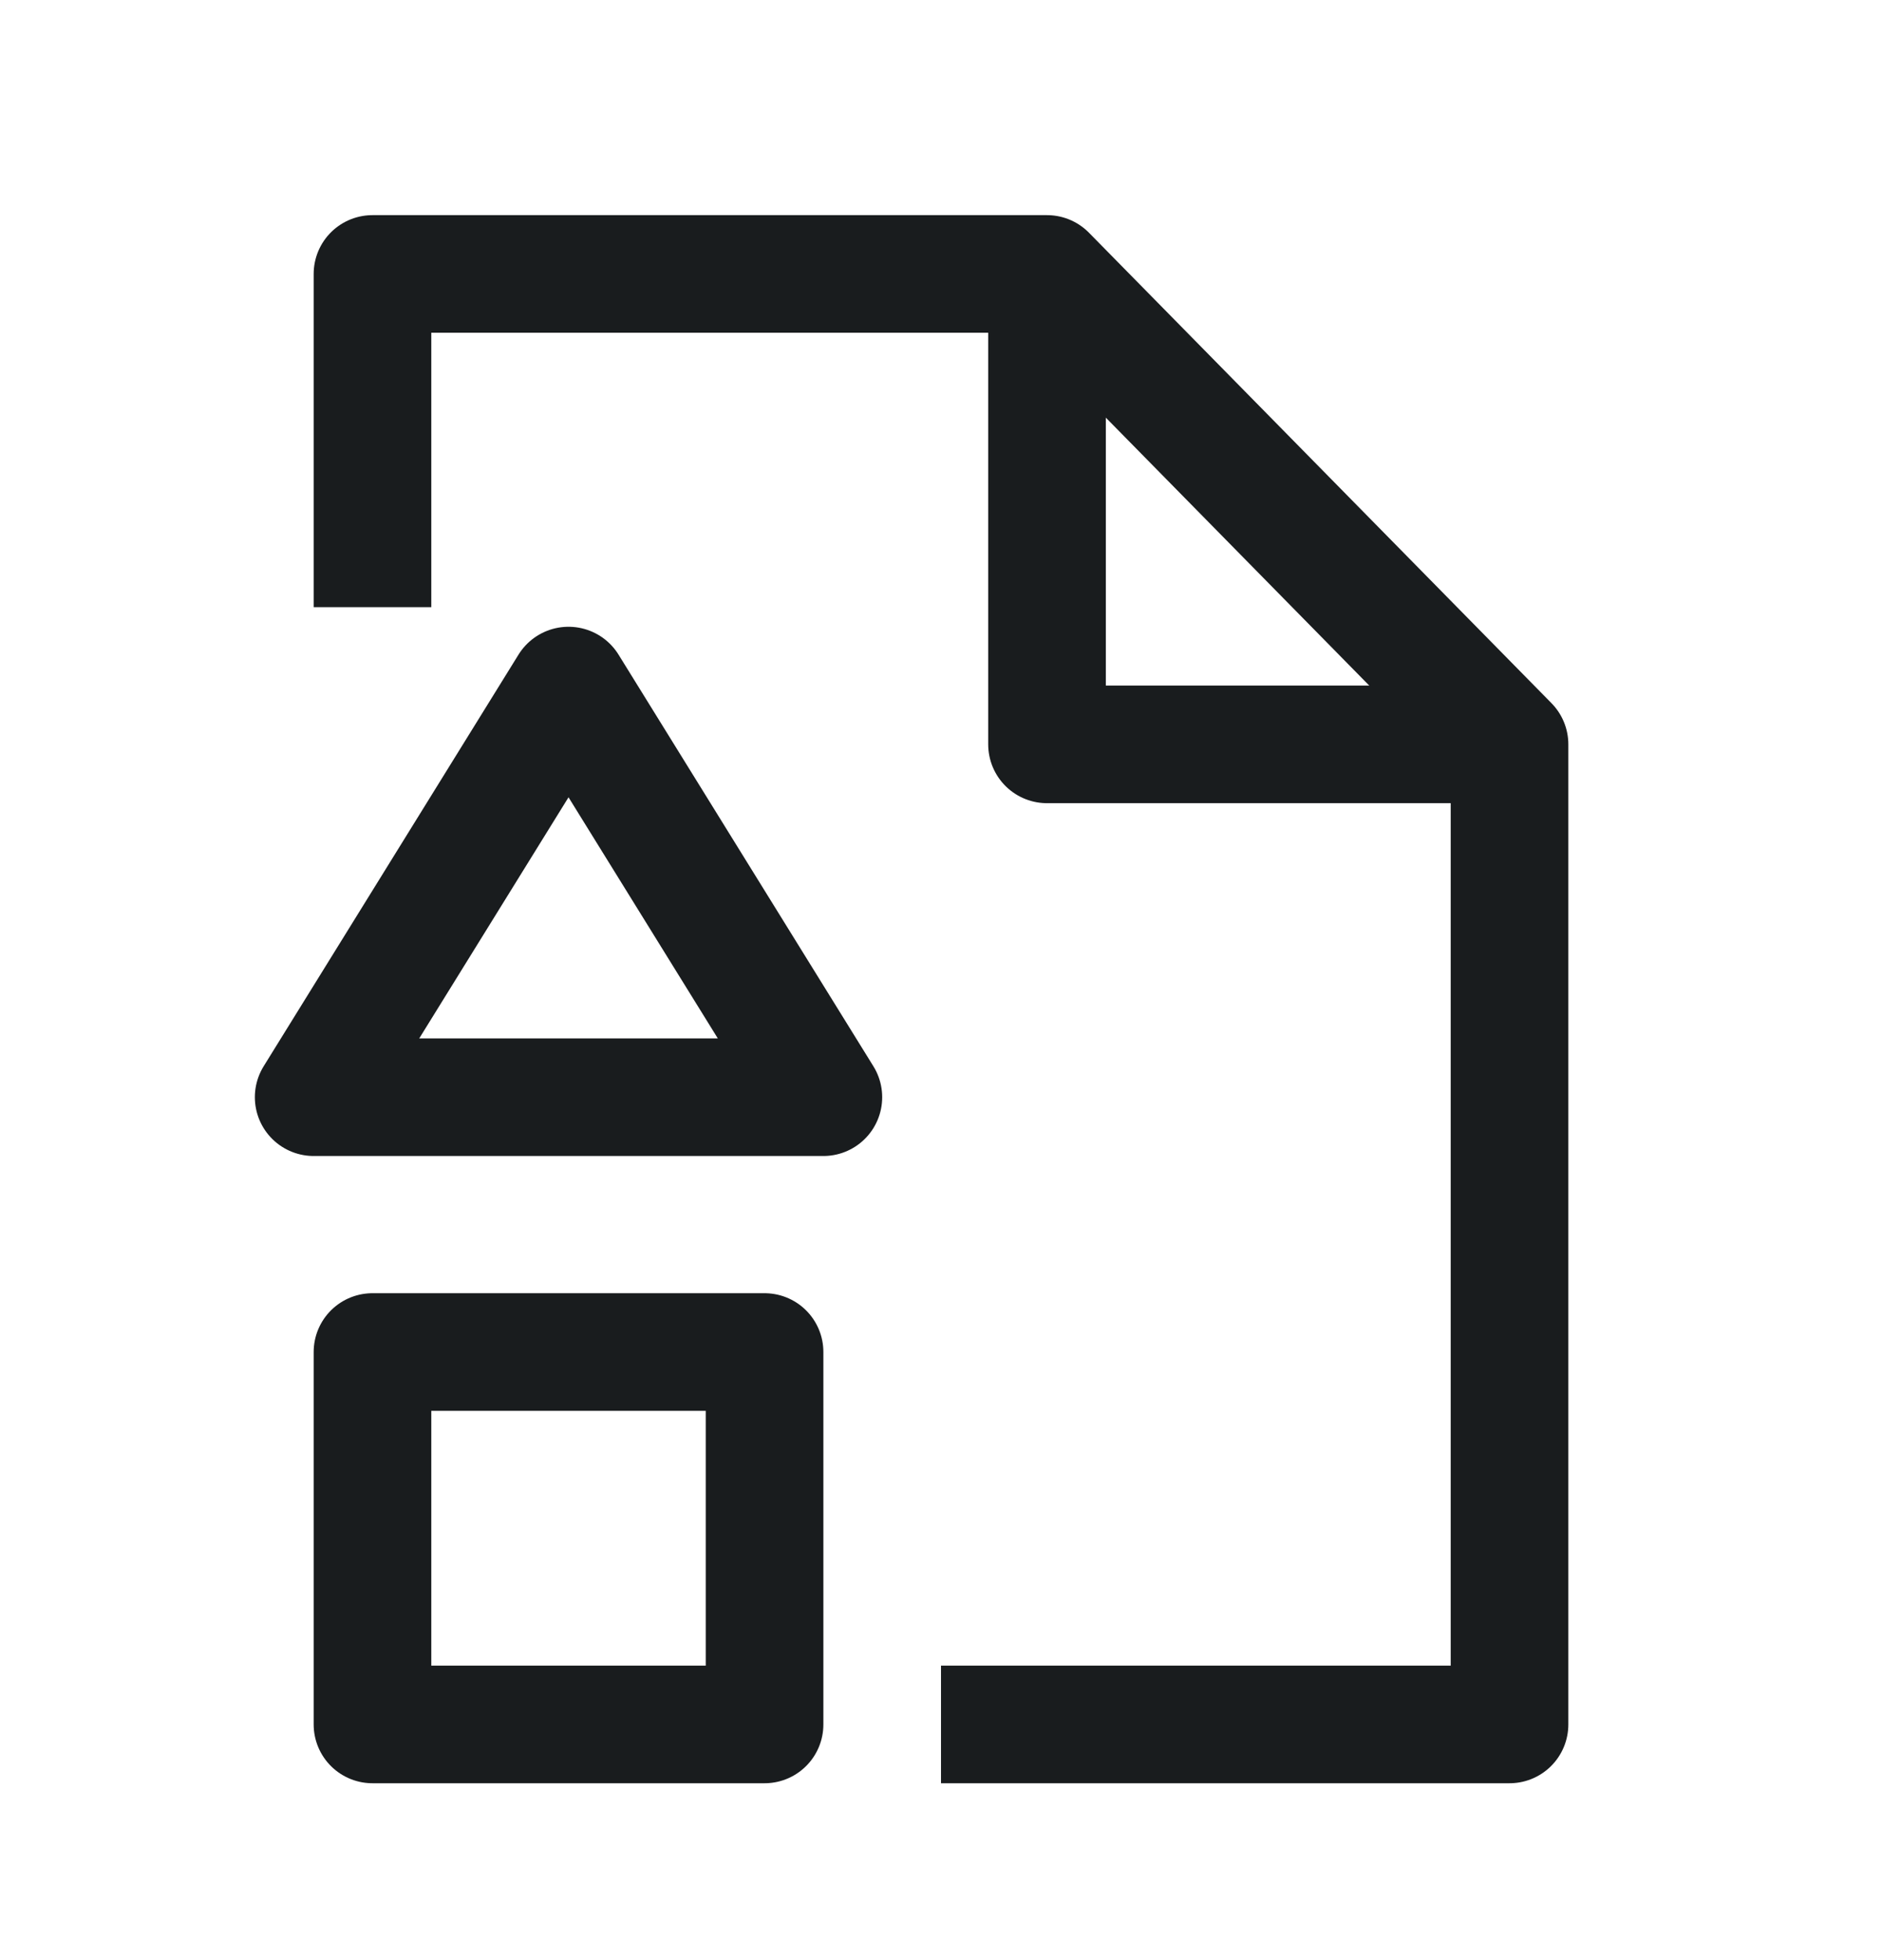 <svg width="24" height="25" viewBox="0 0 24 25" fill="none" xmlns="http://www.w3.org/2000/svg">
<path d="M12 21.994H19.25V9.494L13.352 3.494H4.75V7.744" stroke="#191C1E" stroke-width="1.5" stroke-linejoin="round"/>
<path d="M13.352 3.494V9.494H19.25" stroke="#191C1E" stroke-width="1.5" stroke-linejoin="round"/>
<path d="M10.5 13.994H4L7.25 8.744L10.5 13.994Z" stroke="#191C1E" stroke-width="1.5" stroke-linejoin="round"/>
<rect x="4.75" y="17.244" width="5" height="4.75" stroke="#191C1E" stroke-width="1.5" stroke-linejoin="round"/>
</svg>
